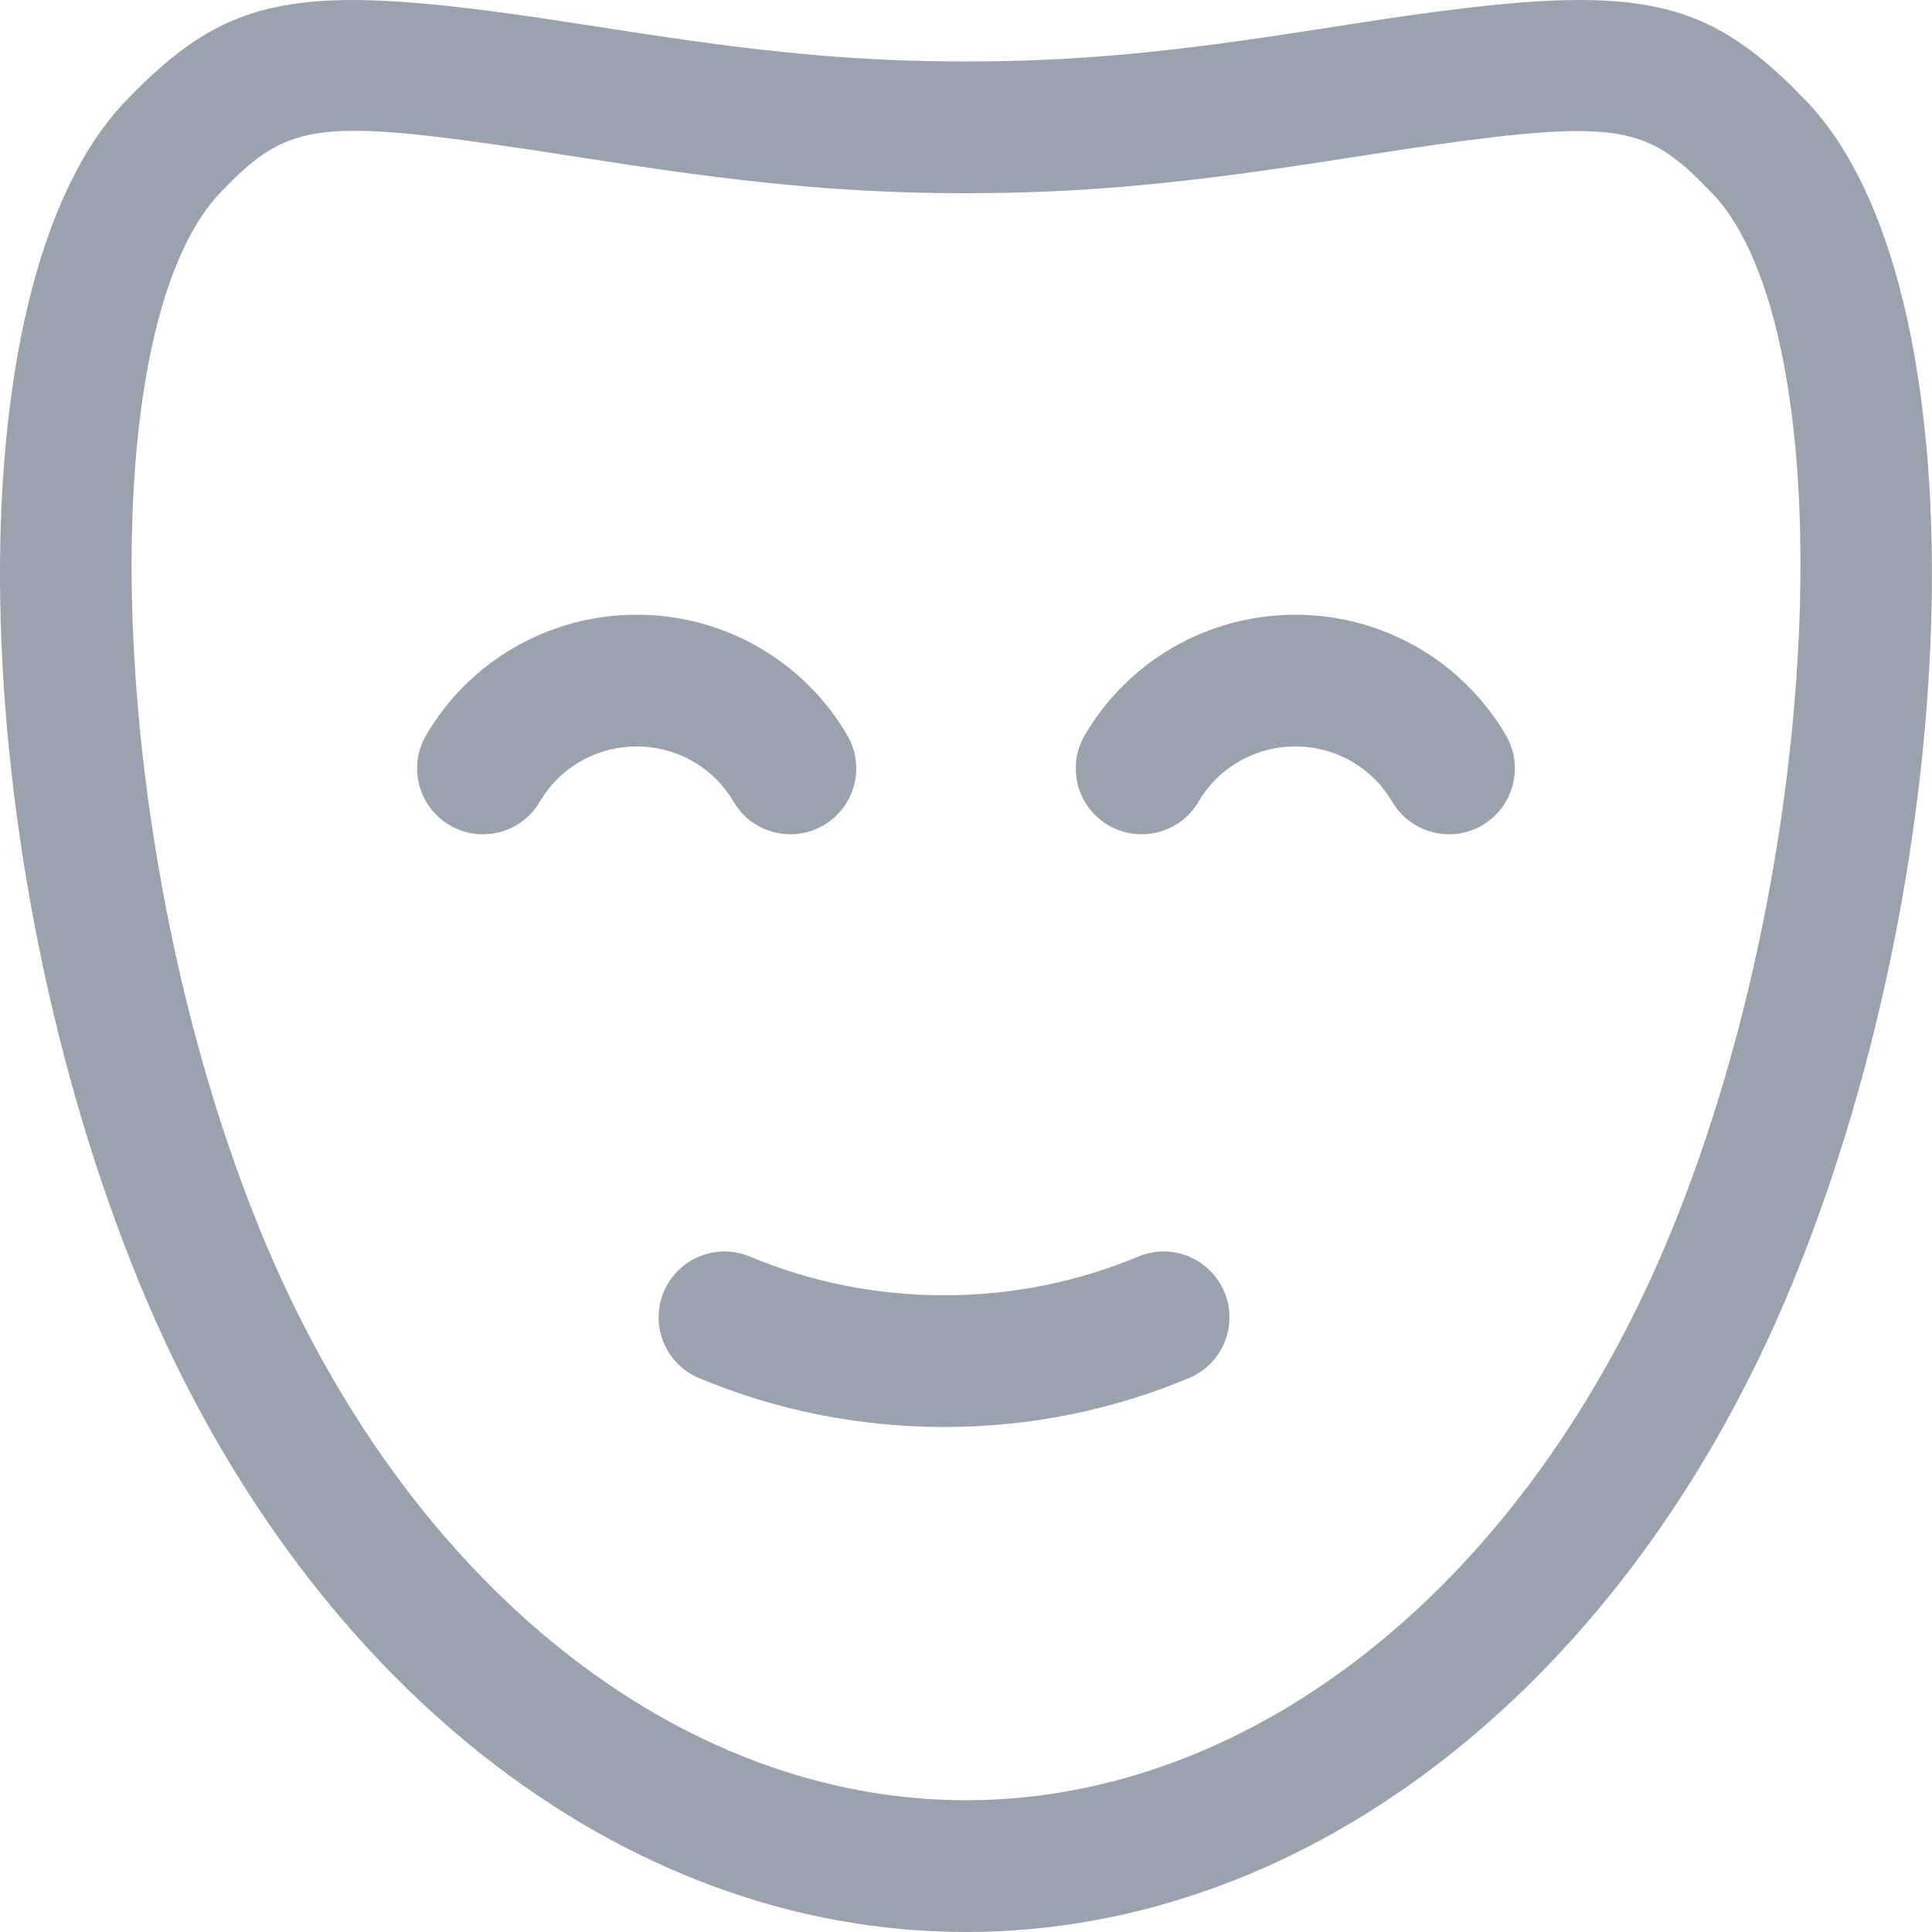<svg width="44" height="44" viewBox="0 0 44 44" fill="none" xmlns="http://www.w3.org/2000/svg">
<path fill-rule="evenodd" clip-rule="evenodd" d="M31.54 0.432L29.973 0.672C26.639 1.198 24.488 1.4 21.999 1.4C19.689 1.4 17.676 1.224 14.78 0.788L12.466 0.433L11.746 0.329C6.629 -0.383 5.094 -0.028 2.861 2.302C-1.192 6.529 -0.805 19.531 3.174 29.218C6.878 38.234 14.099 44 21.999 44C29.9 44 37.12 38.234 40.824 29.218C44.803 19.531 45.19 6.529 41.138 2.302L40.784 1.943C38.635 -0.151 36.979 -0.374 31.54 0.432ZM12.019 3.4L14.329 3.755C17.37 4.212 19.53 4.4 21.999 4.4C24.511 4.4 26.704 4.207 29.865 3.725L31.987 3.399L32.633 3.305C36.658 2.733 37.456 2.89 38.67 4.073L38.989 4.395C41.978 7.514 41.625 19.373 38.049 28.077C34.775 36.047 28.573 40.999 21.999 40.999C15.425 40.999 9.223 36.047 5.949 28.077C2.373 19.373 2.021 7.514 5.026 4.378L5.228 4.172C6.607 2.791 7.41 2.717 12.019 3.4ZM27.884 29.423C27.564 28.659 26.685 28.298 25.921 28.618C24.537 29.197 23.041 29.499 21.5 29.499C19.959 29.499 18.463 29.197 17.079 28.618C16.315 28.298 15.436 28.659 15.116 29.423C14.796 30.187 15.157 31.066 15.921 31.385C17.671 32.117 19.559 32.499 21.5 32.499C23.441 32.499 25.329 32.117 27.079 31.385C27.843 31.066 28.203 30.187 27.884 29.423ZM14.5 14C16.497 14 18.311 15.059 19.295 16.743C19.713 17.458 19.472 18.377 18.757 18.795C18.084 19.188 17.23 18.998 16.784 18.378L16.705 18.257C16.254 17.486 15.422 17 14.5 17C13.639 17 12.857 17.423 12.39 18.106L12.295 18.257C11.877 18.972 10.958 19.213 10.243 18.795C9.528 18.377 9.287 17.458 9.705 16.743C10.689 15.059 12.504 14 14.5 14ZM34.295 16.743C33.311 15.059 31.497 14 29.5 14C27.503 14 25.689 15.059 24.705 16.743C24.287 17.458 24.528 18.377 25.243 18.795C25.958 19.213 26.877 18.972 27.295 18.257L27.39 18.106C27.857 17.423 28.64 17 29.5 17C30.422 17 31.254 17.486 31.705 18.257L31.784 18.378C32.23 18.998 33.084 19.188 33.757 18.795C34.472 18.377 34.713 17.458 34.295 16.743Z" fill="#99A2AD"/>
</svg>

